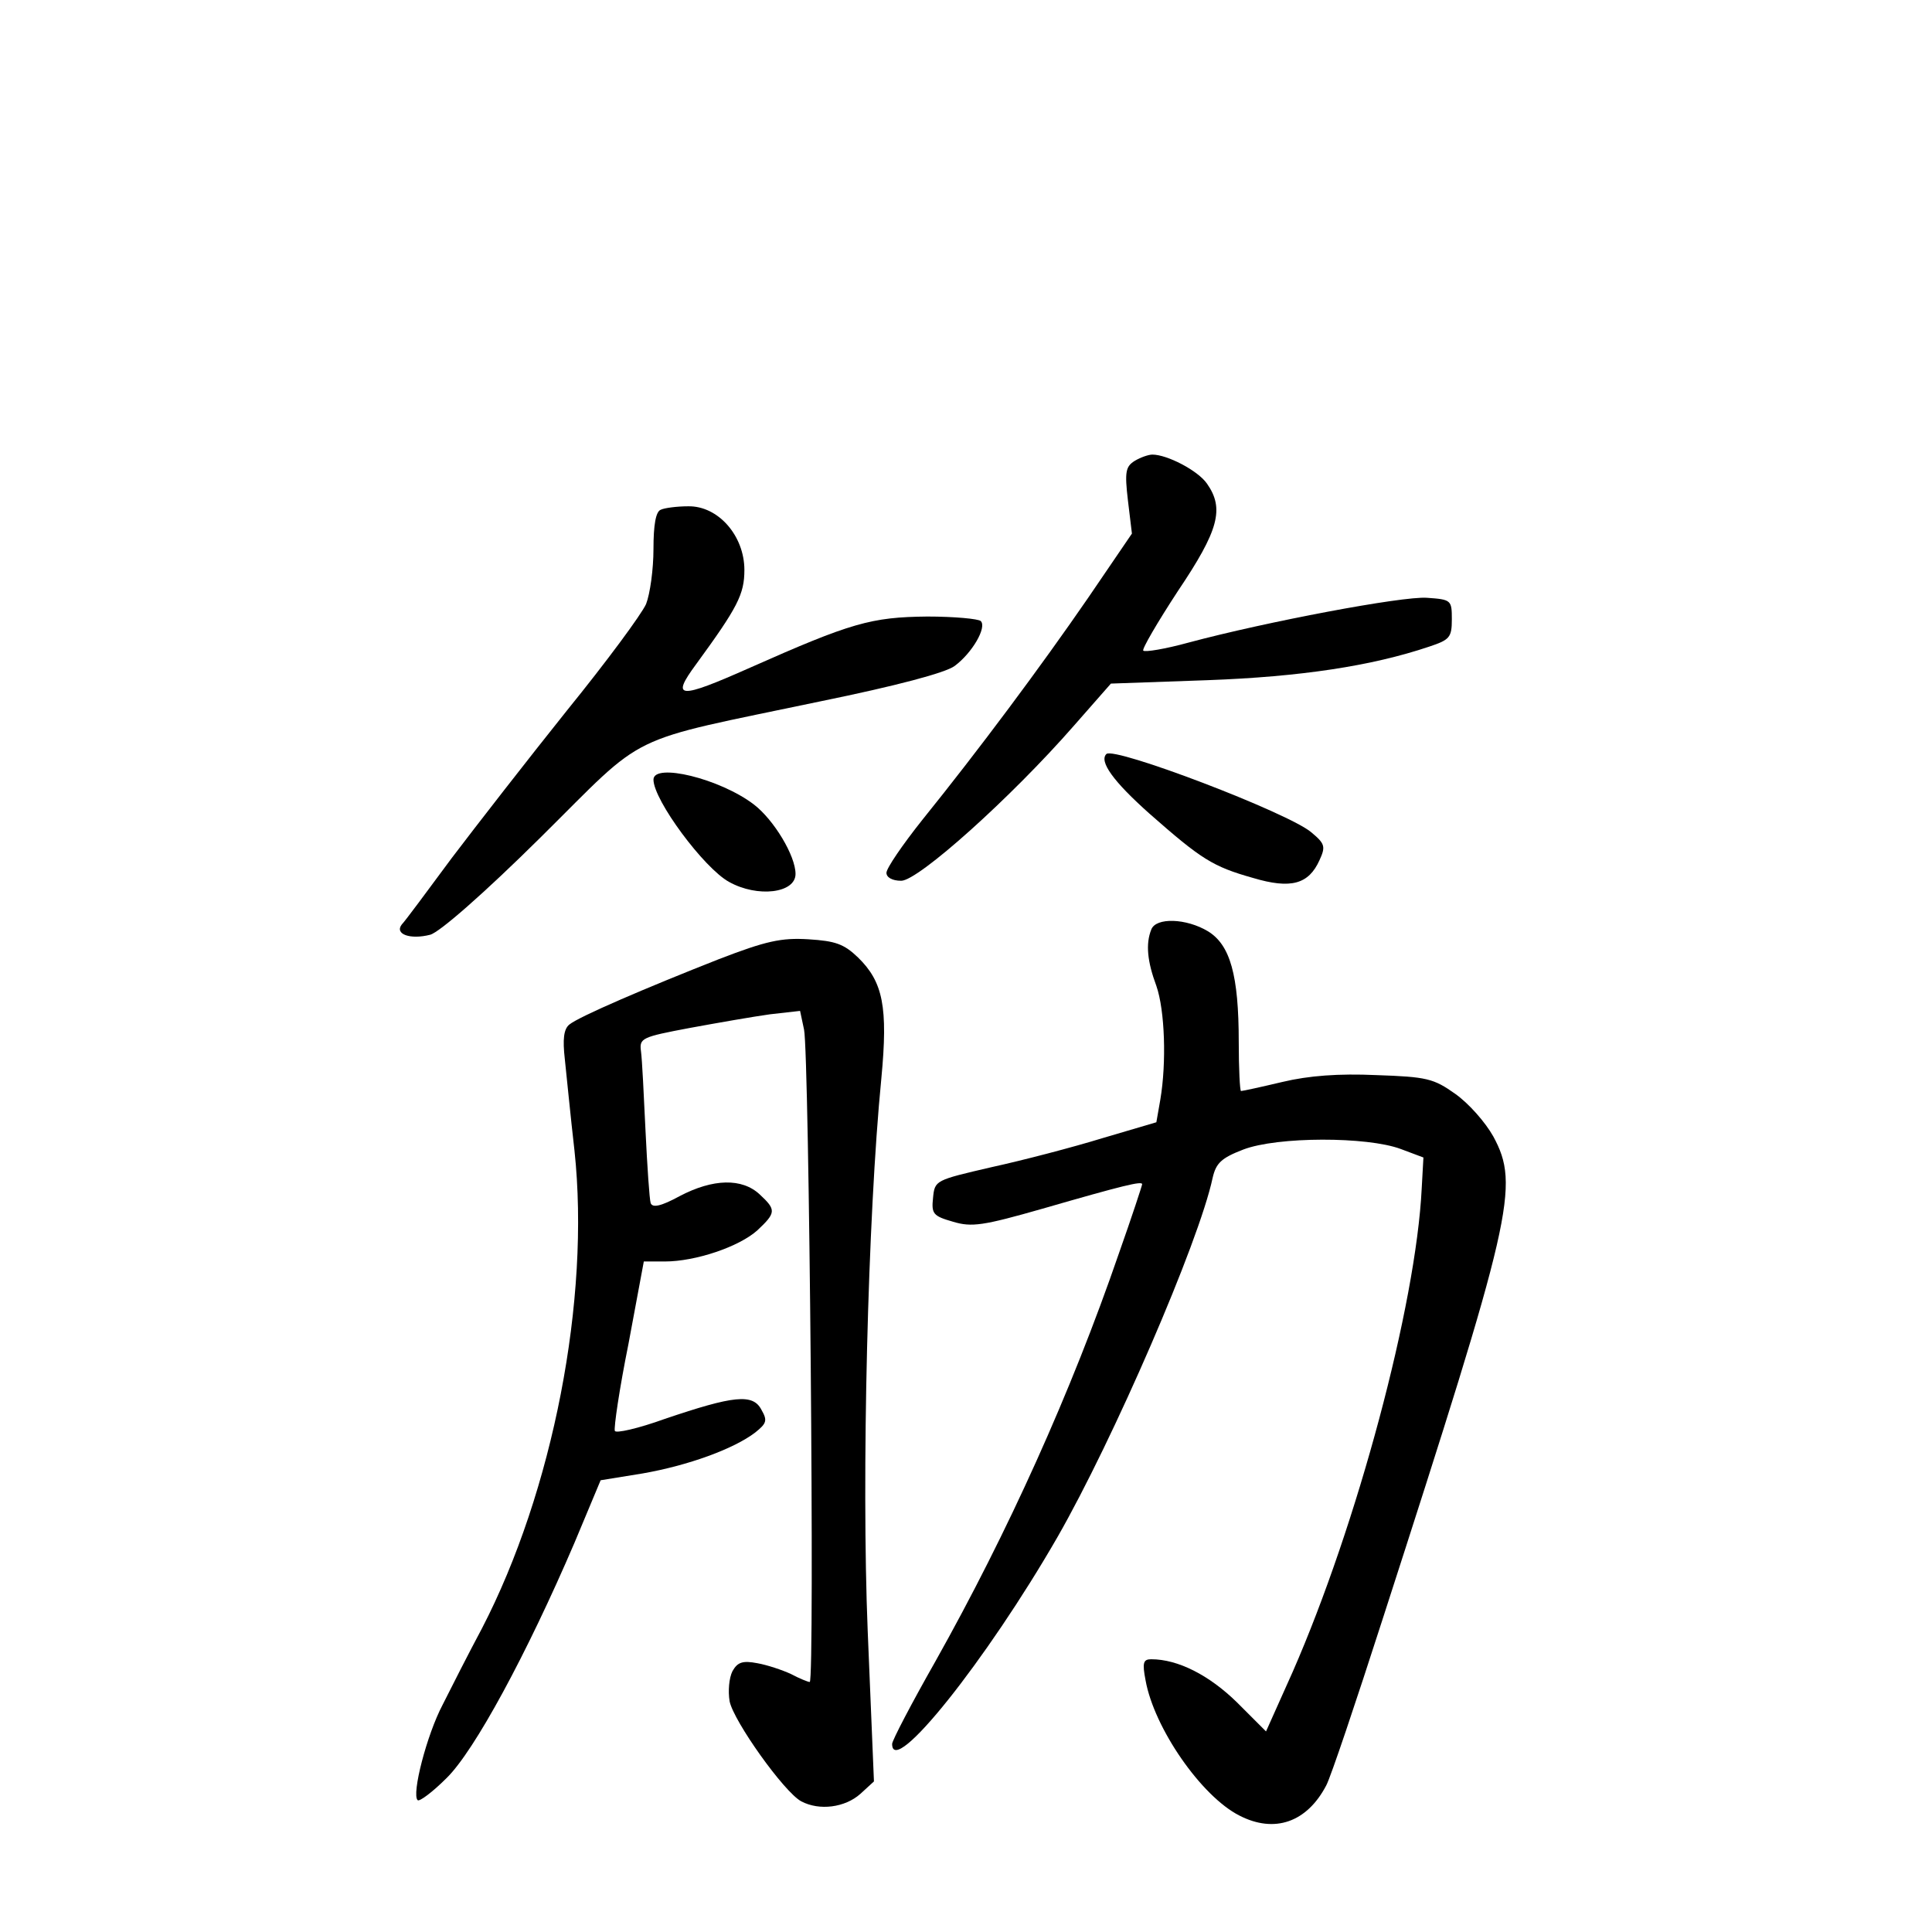 <?xml version="1.0" standalone="no"?>
<!DOCTYPE svg PUBLIC "-//W3C//DTD SVG 20010904//EN"
 "http://www.w3.org/TR/2001/REC-SVG-20010904/DTD/svg10.dtd">
<svg version="1.0" xmlns="http://www.w3.org/2000/svg"
 width="340pt" height="340pt" viewBox="0 0 340 340"
 preserveAspectRatio="xMidYMid meet">
<g transform="translate(0,340) scale(0.1,-0.1)"
fill="#000000" stroke="none">
<path d="M1997 2589 c-16 -10 -18 -19 -12 -70 l7 -58 -77 -113 c-84 -122 -192
-267 -292 -391 -35 -44 -63 -85 -63 -93 0 -8 10 -14 26 -14 30 0 193 146 304
273 l65 74 170 6 c164 6 289 25 390 59 36 12 40 16 40 48 0 34 -1 35 -44 38
-43 3 -282 -42 -420 -79 -40 -11 -76 -17 -79 -14 -3 2 25 50 61 105 72 107 82
145 51 189 -16 23 -70 51 -96 51 -7 0 -21 -5 -31 -11z"/>
<path d="M1163 2503 c-9 -3 -13 -27 -13 -69 0 -36 -6 -79 -13 -97 -8 -18 -70
-102 -139 -187 -68 -85 -159 -202 -203 -260 -43 -58 -82 -111 -88 -117 -13
-17 15 -27 50 -18 16 4 94 72 194 171 192 190 142 166 494 240 132 27 219 50
235 62 31 23 57 68 46 79 -4 4 -47 8 -94 8 -99 -1 -134 -11 -312 -90 -126 -56
-140 -55 -95 6 73 100 85 123 85 166 0 60 -46 113 -99 112 -20 0 -42 -3 -48
-6z"/>
<path d="M1947 2073 c-13 -13 12 -48 76 -105 91 -80 111 -93 182 -113 67 -20
98 -11 117 31 11 24 10 29 -14 49 -39 34 -348 152 -361 138z"/>
<path d="M1150 2028 c0 -36 89 -156 133 -180 50 -28 117 -20 117 14 0 32 -38
95 -73 122 -60 46 -177 74 -177 44z"/>
<path d="M2026 1764 c-10 -25 -7 -56 9 -99 15 -43 18 -135 7 -200 l-7 -40 -95
-28 c-52 -16 -140 -39 -195 -51 -99 -23 -100 -23 -103 -54 -3 -28 0 -32 35
-42 33 -10 53 -7 158 23 142 41 175 49 175 43 0 -2 -18 -57 -41 -122 -84 -244
-195 -490 -323 -718 -42 -74 -76 -139 -76 -145 0 -61 166 147 291 364 98 171
249 519 273 632 6 26 15 35 54 50 60 23 218 23 277 1 l40 -15 -3 -54 c-10
-206 -114 -593 -227 -851 l-47 -105 -51 51 c-49 48 -104 76 -151 76 -14 0 -16
-6 -10 -37 15 -84 98 -204 165 -238 62 -32 119 -12 153 53 8 15 52 146 99 292
229 709 242 763 195 850 -14 25 -43 58 -67 75 -38 27 -50 30 -139 33 -66 3
-119 -1 -165 -12 -38 -9 -70 -16 -73 -16 -2 0 -4 39 -4 86 0 118 -15 171 -54
195 -38 23 -92 25 -100 3z"/>
<path d="M1265 1712 c-127 -50 -246 -101 -263 -115 -10 -8 -12 -26 -8 -61 3
-28 10 -100 17 -161 28 -261 -38 -600 -163 -841 -23 -43 -54 -104 -69 -134
-28 -53 -55 -158 -44 -168 3 -3 26 14 51 39 49 48 141 218 225 414 l46 110 74
12 c80 14 160 43 198 72 20 16 22 21 11 40 -15 29 -49 25 -170 -16 -47 -17
-87 -26 -88 -21 -2 5 8 74 24 153 l27 145 37 0 c54 0 131 26 163 55 33 31 33
36 4 63 -31 29 -82 28 -141 -3 -33 -18 -48 -21 -51 -12 -2 6 -6 64 -9 127 -3
63 -6 126 -8 140 -3 23 1 25 86 41 49 9 112 20 141 24 l53 6 7 -33 c9 -43 19
-1148 10 -1148 -3 0 -18 6 -33 14 -15 7 -42 16 -59 19 -26 5 -35 2 -44 -14 -6
-12 -8 -35 -5 -53 7 -35 96 -160 126 -176 32 -17 77 -11 104 13 l24 22 -11
265 c-11 271 0 728 24 972 12 126 3 170 -41 213 -25 24 -40 29 -87 32 -48 3
-75 -3 -158 -35z"/>
</g>
</svg>
